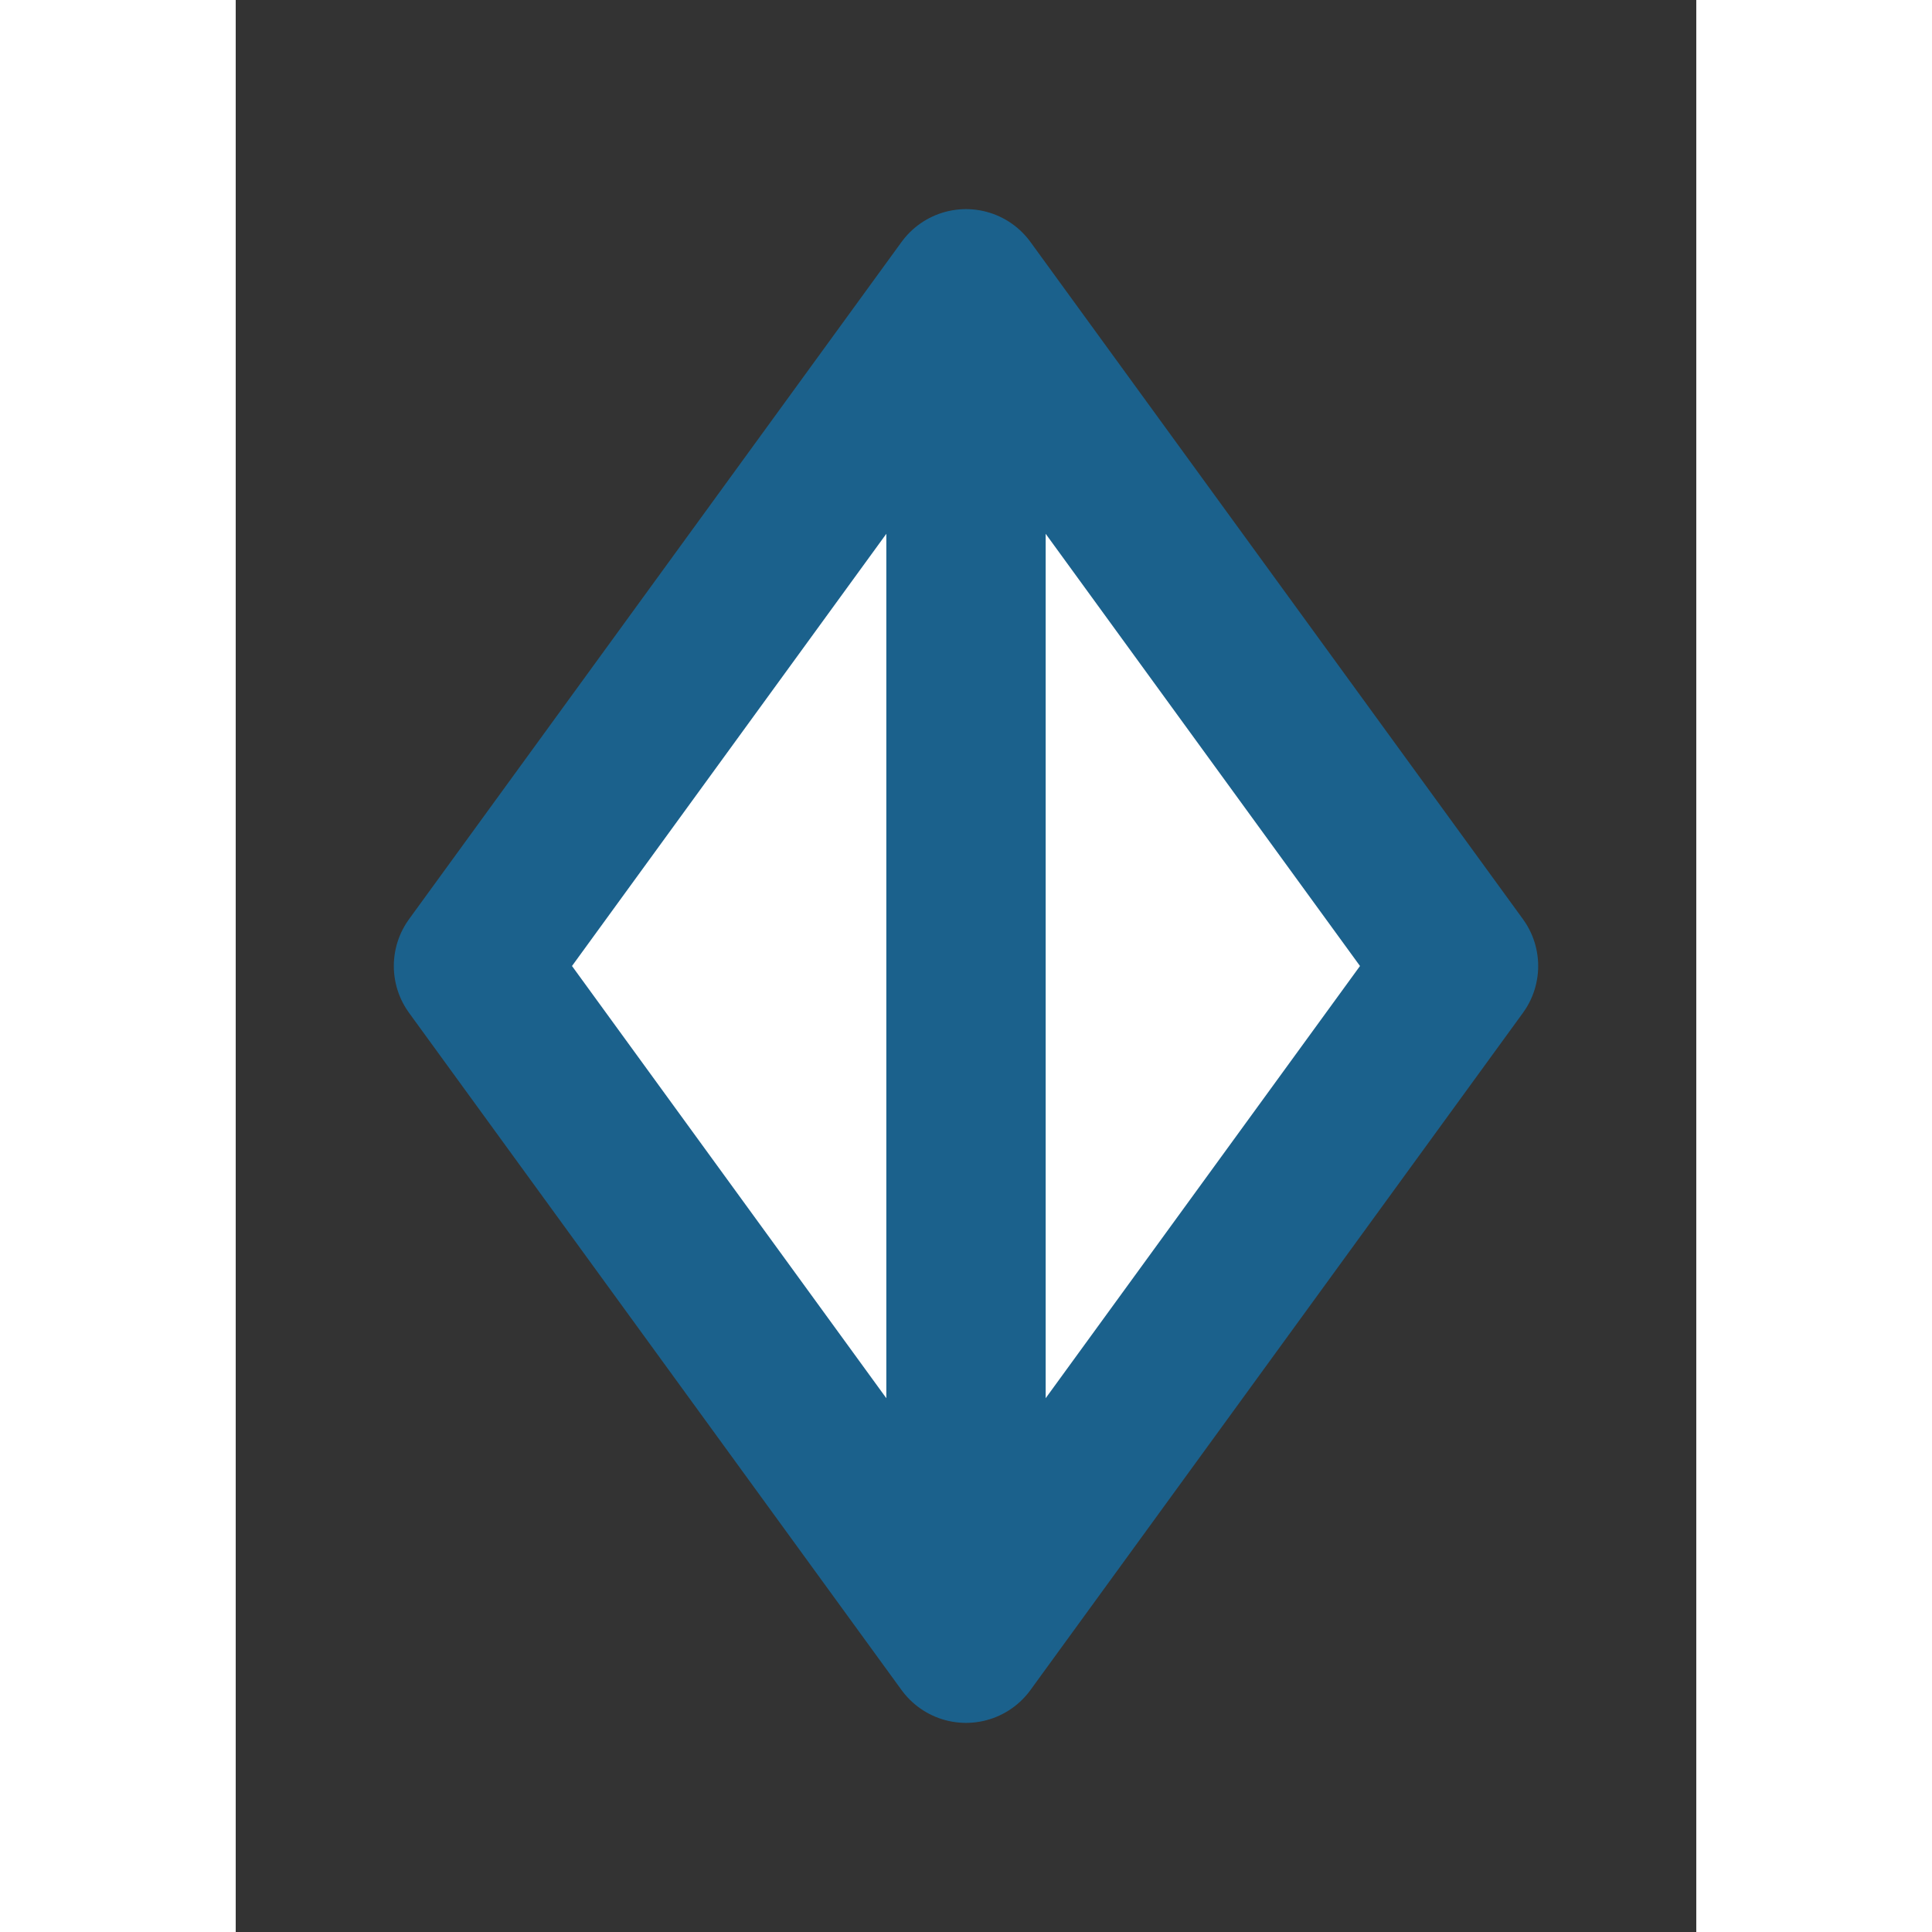 <svg width='15' height='15' viewBox='-201.656 -266.748 403.313 533.496' id='_KfW' xmlns='http://www.w3.org/2000/svg'><rect x="-201.656" y="-266.748" width="403.313" height="533.496" fill="#333333" stroke="none"/><path fill='#FFF' d='M0 -187L136 0 0 187 -136 0Z'/><path stroke-width='44' stroke-linejoin='round' stroke='#1B618C' fill='none' d='M0 -187L136 0 0 187 -136 0 0 -187V187'/></svg>
